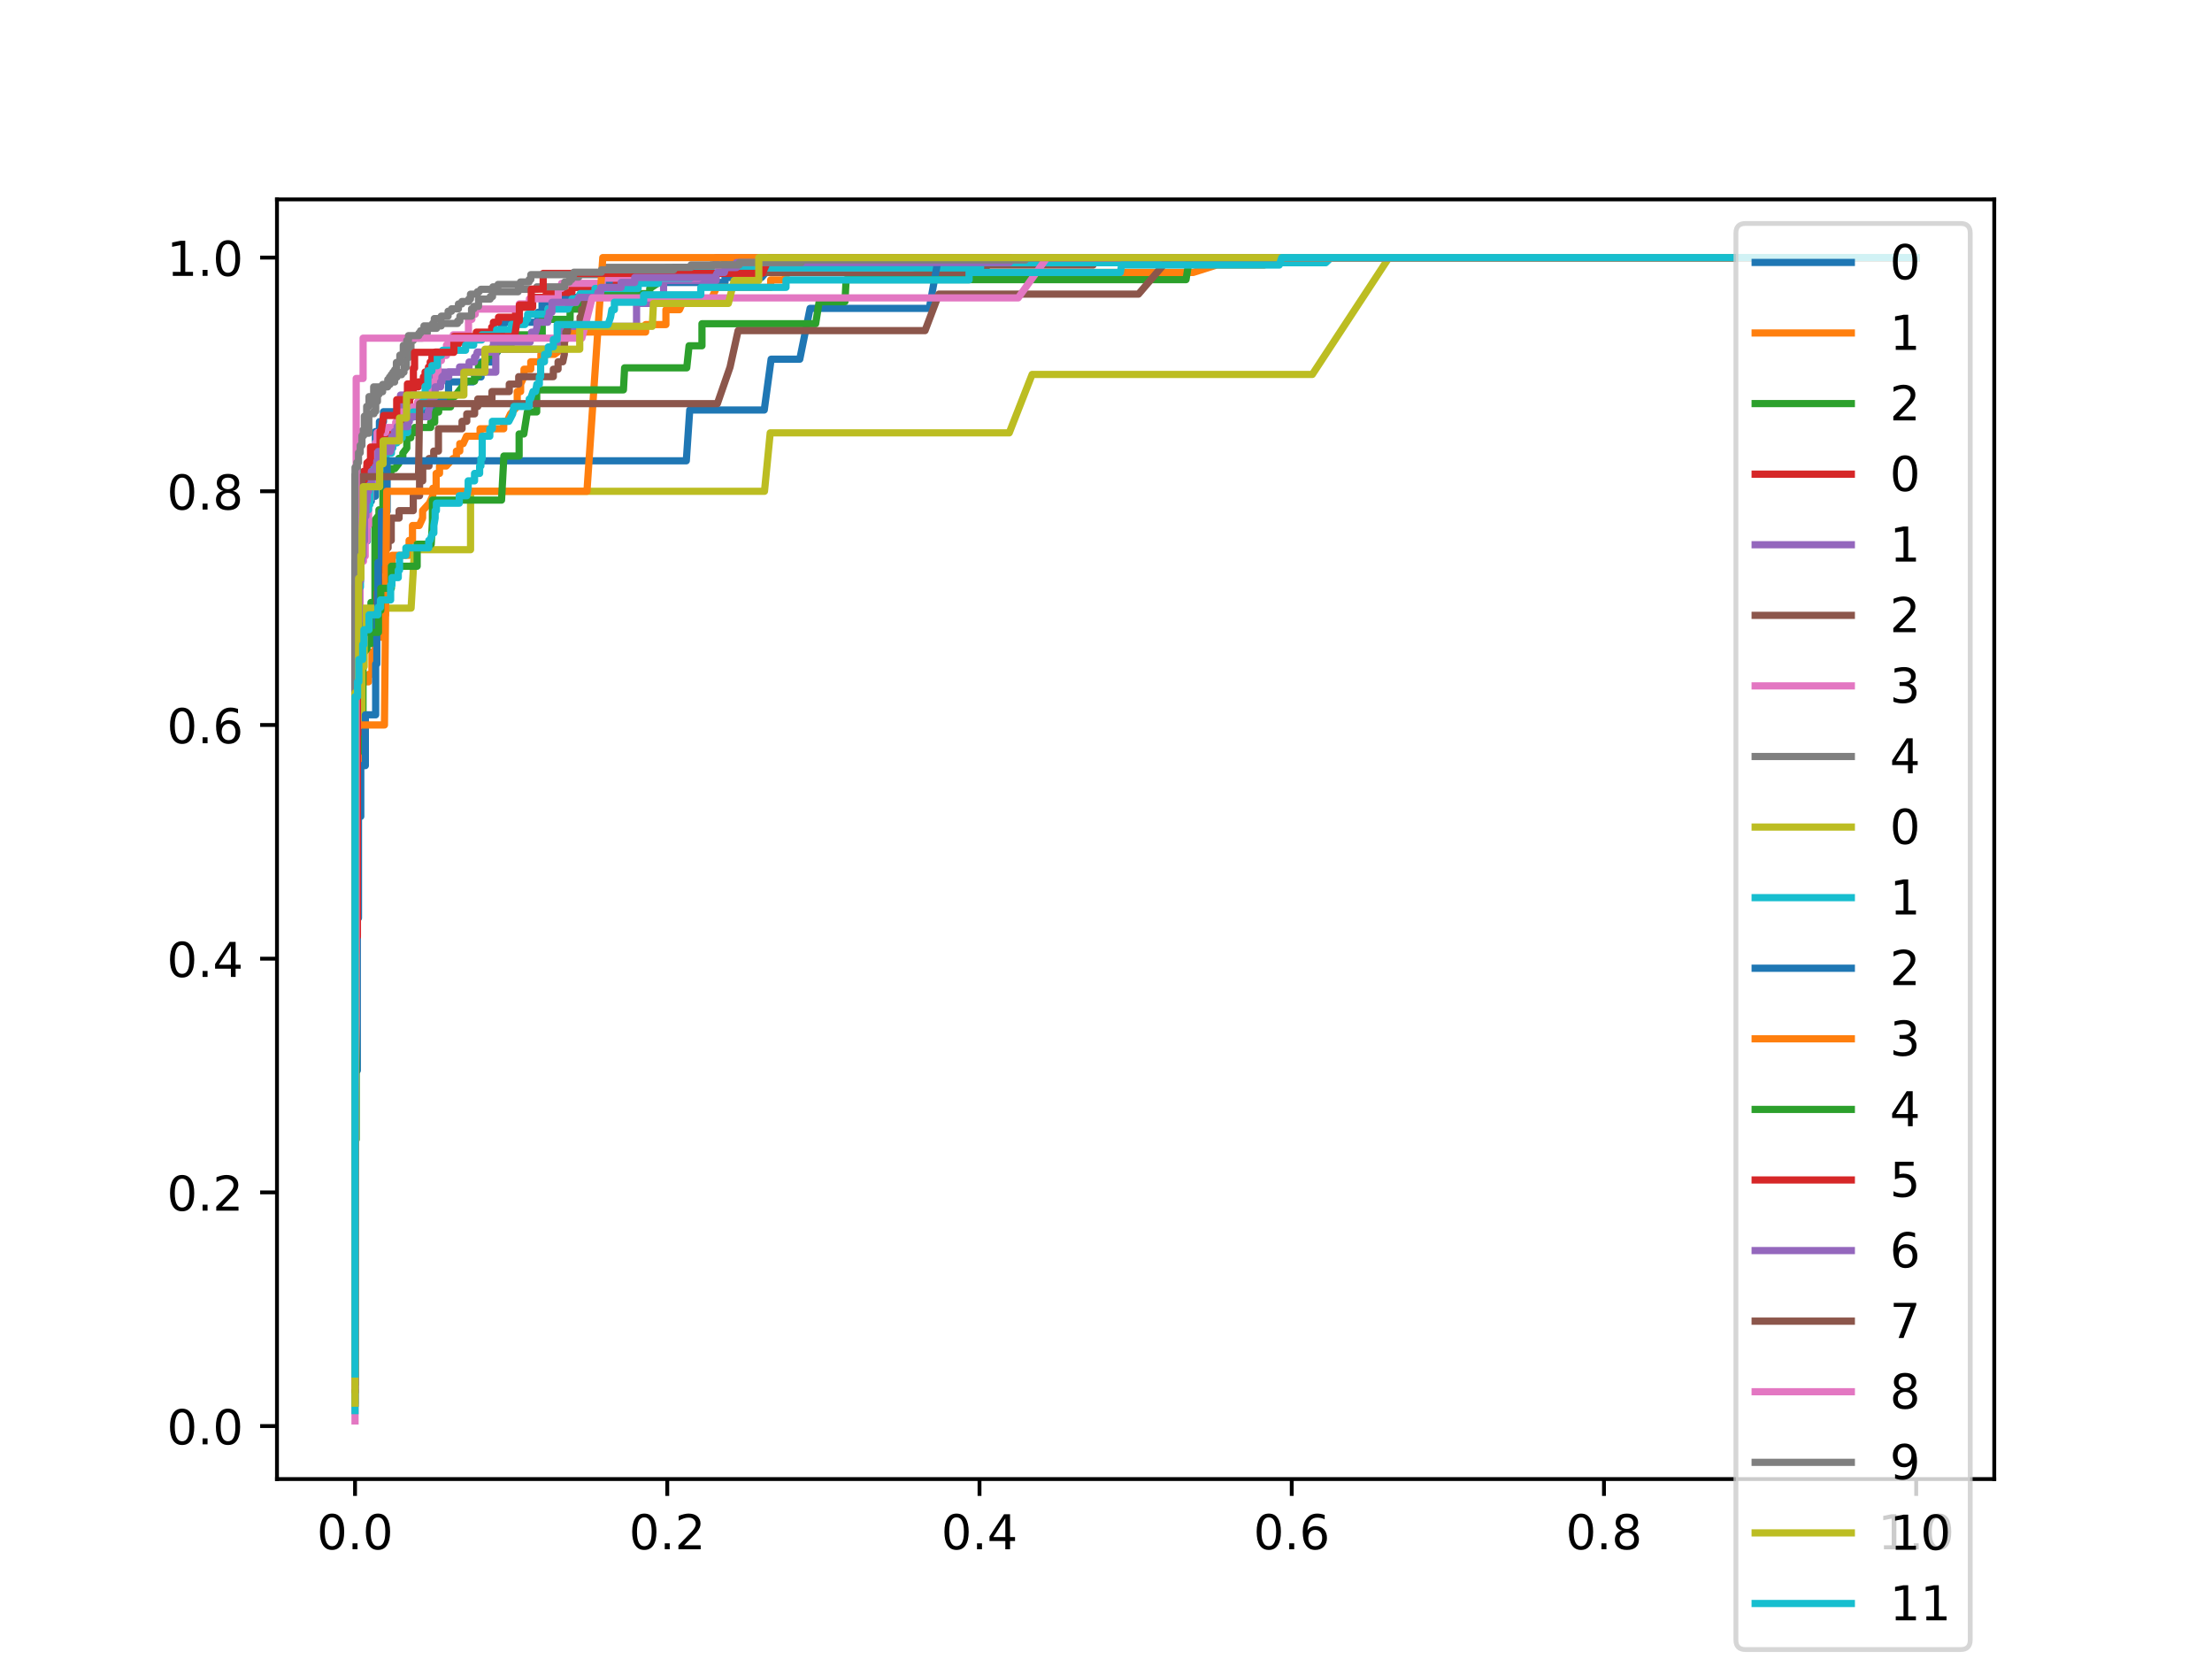 <?xml version="1.0" encoding="utf-8" standalone="no"?>
<!DOCTYPE svg PUBLIC "-//W3C//DTD SVG 1.1//EN"
  "http://www.w3.org/Graphics/SVG/1.1/DTD/svg11.dtd">
<!-- Created with matplotlib (http://matplotlib.org/) -->
<svg height="345pt" version="1.1" viewBox="0 0 460 345" width="460pt" xmlns="http://www.w3.org/2000/svg" xmlns:xlink="http://www.w3.org/1999/xlink">
 <defs>
  <style type="text/css">
*{stroke-linecap:butt;stroke-linejoin:round;}
  </style>
 </defs>
 <g id="figure_1">
  <g id="patch_1">
   <path d="M 0 345.6 
L 460.8 345.6 
L 460.8 0 
L 0 0 
z
" style="fill:#ffffff;"/>
  </g>
  <g id="axes_1">
   <g id="patch_2">
    <path d="M 57.6 307.584 
L 414.72 307.584 
L 414.72 41.472 
L 57.6 41.472 
z
" style="fill:#ffffff;"/>
   </g>
   <g id="matplotlib.axis_1">
    <g id="xtick_1">
     <g id="line2d_1">
      <defs>
       <path d="M 0 0 
L 0 3.5 
" id="mc4eebabde3" style="stroke:#000000;stroke-width:0.8;"/>
      </defs>
      <g>
       <use style="stroke:#000000;stroke-width:0.8;" x="73.833" xlink:href="#mc4eebabde3" y="307.584"/>
      </g>
     </g>
     <g id="text_1">
      <!-- 0.0 -->
      <defs>
       <path d="M 31.781 66.406 
Q 24.172 66.406 20.328 58.906 
Q 16.5 51.422 16.5 36.375 
Q 16.5 21.391 20.328 13.891 
Q 24.172 6.391 31.781 6.391 
Q 39.453 6.391 43.281 13.891 
Q 47.125 21.391 47.125 36.375 
Q 47.125 51.422 43.281 58.906 
Q 39.453 66.406 31.781 66.406 
z
M 31.781 74.219 
Q 44.047 74.219 50.516 64.516 
Q 56.984 54.828 56.984 36.375 
Q 56.984 17.969 50.516 8.266 
Q 44.047 -1.422 31.781 -1.422 
Q 19.531 -1.422 13.062 8.266 
Q 6.594 17.969 6.594 36.375 
Q 6.594 54.828 13.062 64.516 
Q 19.531 74.219 31.781 74.219 
z
" id="DejaVuSans-30"/>
       <path d="M 10.688 12.406 
L 21 12.406 
L 21 0 
L 10.688 0 
z
" id="DejaVuSans-2e"/>
      </defs>
      <g transform="translate(65.881 322.182)scale(0.1 -0.1)">
       <use xlink:href="#DejaVuSans-30"/>
       <use x="63.623" xlink:href="#DejaVuSans-2e"/>
       <use x="95.41" xlink:href="#DejaVuSans-30"/>
      </g>
     </g>
    </g>
    <g id="xtick_2">
     <g id="line2d_2">
      <g>
       <use style="stroke:#000000;stroke-width:0.8;" x="138.764" xlink:href="#mc4eebabde3" y="307.584"/>
      </g>
     </g>
     <g id="text_2">
      <!-- 0.2 -->
      <defs>
       <path d="M 19.188 8.297 
L 53.609 8.297 
L 53.609 0 
L 7.328 0 
L 7.328 8.297 
Q 12.938 14.109 22.625 23.891 
Q 32.328 33.688 34.812 36.531 
Q 39.547 41.844 41.422 45.531 
Q 43.312 49.219 43.312 52.781 
Q 43.312 58.594 39.234 62.25 
Q 35.156 65.922 28.609 65.922 
Q 23.969 65.922 18.812 64.312 
Q 13.672 62.703 7.812 59.422 
L 7.812 69.391 
Q 13.766 71.781 18.938 73 
Q 24.125 74.219 28.422 74.219 
Q 39.75 74.219 46.484 68.547 
Q 53.219 62.891 53.219 53.422 
Q 53.219 48.922 51.531 44.891 
Q 49.859 40.875 45.406 35.406 
Q 44.188 33.984 37.641 27.219 
Q 31.109 20.453 19.188 8.297 
z
" id="DejaVuSans-32"/>
      </defs>
      <g transform="translate(130.812 322.182)scale(0.1 -0.1)">
       <use xlink:href="#DejaVuSans-30"/>
       <use x="63.623" xlink:href="#DejaVuSans-2e"/>
       <use x="95.41" xlink:href="#DejaVuSans-32"/>
      </g>
     </g>
    </g>
    <g id="xtick_3">
     <g id="line2d_3">
      <g>
       <use style="stroke:#000000;stroke-width:0.8;" x="203.695" xlink:href="#mc4eebabde3" y="307.584"/>
      </g>
     </g>
     <g id="text_3">
      <!-- 0.4 -->
      <defs>
       <path d="M 37.797 64.312 
L 12.891 25.391 
L 37.797 25.391 
z
M 35.203 72.906 
L 47.609 72.906 
L 47.609 25.391 
L 58.016 25.391 
L 58.016 17.188 
L 47.609 17.188 
L 47.609 0 
L 37.797 0 
L 37.797 17.188 
L 4.891 17.188 
L 4.891 26.703 
z
" id="DejaVuSans-34"/>
      </defs>
      <g transform="translate(195.743 322.182)scale(0.1 -0.1)">
       <use xlink:href="#DejaVuSans-30"/>
       <use x="63.623" xlink:href="#DejaVuSans-2e"/>
       <use x="95.41" xlink:href="#DejaVuSans-34"/>
      </g>
     </g>
    </g>
    <g id="xtick_4">
     <g id="line2d_4">
      <g>
       <use style="stroke:#000000;stroke-width:0.8;" x="268.625" xlink:href="#mc4eebabde3" y="307.584"/>
      </g>
     </g>
     <g id="text_4">
      <!-- 0.6 -->
      <defs>
       <path d="M 33.016 40.375 
Q 26.375 40.375 22.484 35.828 
Q 18.609 31.297 18.609 23.391 
Q 18.609 15.531 22.484 10.953 
Q 26.375 6.391 33.016 6.391 
Q 39.656 6.391 43.531 10.953 
Q 47.406 15.531 47.406 23.391 
Q 47.406 31.297 43.531 35.828 
Q 39.656 40.375 33.016 40.375 
z
M 52.594 71.297 
L 52.594 62.312 
Q 48.875 64.062 45.094 64.984 
Q 41.312 65.922 37.594 65.922 
Q 27.828 65.922 22.672 59.328 
Q 17.531 52.734 16.797 39.406 
Q 19.672 43.656 24.016 45.922 
Q 28.375 48.188 33.594 48.188 
Q 44.578 48.188 50.953 41.516 
Q 57.328 34.859 57.328 23.391 
Q 57.328 12.156 50.688 5.359 
Q 44.047 -1.422 33.016 -1.422 
Q 20.359 -1.422 13.672 8.266 
Q 6.984 17.969 6.984 36.375 
Q 6.984 53.656 15.188 63.938 
Q 23.391 74.219 37.203 74.219 
Q 40.922 74.219 44.703 73.484 
Q 48.484 72.75 52.594 71.297 
z
" id="DejaVuSans-36"/>
      </defs>
      <g transform="translate(260.674 322.182)scale(0.1 -0.1)">
       <use xlink:href="#DejaVuSans-30"/>
       <use x="63.623" xlink:href="#DejaVuSans-2e"/>
       <use x="95.41" xlink:href="#DejaVuSans-36"/>
      </g>
     </g>
    </g>
    <g id="xtick_5">
     <g id="line2d_5">
      <g>
       <use style="stroke:#000000;stroke-width:0.8;" x="333.556" xlink:href="#mc4eebabde3" y="307.584"/>
      </g>
     </g>
     <g id="text_5">
      <!-- 0.8 -->
      <defs>
       <path d="M 31.781 34.625 
Q 24.75 34.625 20.719 30.859 
Q 16.703 27.094 16.703 20.516 
Q 16.703 13.922 20.719 10.156 
Q 24.75 6.391 31.781 6.391 
Q 38.812 6.391 42.859 10.172 
Q 46.922 13.969 46.922 20.516 
Q 46.922 27.094 42.891 30.859 
Q 38.875 34.625 31.781 34.625 
z
M 21.922 38.812 
Q 15.578 40.375 12.031 44.719 
Q 8.5 49.078 8.5 55.328 
Q 8.5 64.062 14.719 69.141 
Q 20.953 74.219 31.781 74.219 
Q 42.672 74.219 48.875 69.141 
Q 55.078 64.062 55.078 55.328 
Q 55.078 49.078 51.531 44.719 
Q 48 40.375 41.703 38.812 
Q 48.828 37.156 52.797 32.312 
Q 56.781 27.484 56.781 20.516 
Q 56.781 9.906 50.312 4.234 
Q 43.844 -1.422 31.781 -1.422 
Q 19.734 -1.422 13.25 4.234 
Q 6.781 9.906 6.781 20.516 
Q 6.781 27.484 10.781 32.312 
Q 14.797 37.156 21.922 38.812 
z
M 18.312 54.391 
Q 18.312 48.734 21.844 45.562 
Q 25.391 42.391 31.781 42.391 
Q 38.141 42.391 41.719 45.562 
Q 45.312 48.734 45.312 54.391 
Q 45.312 60.062 41.719 63.234 
Q 38.141 66.406 31.781 66.406 
Q 25.391 66.406 21.844 63.234 
Q 18.312 60.062 18.312 54.391 
z
" id="DejaVuSans-38"/>
      </defs>
      <g transform="translate(325.605 322.182)scale(0.1 -0.1)">
       <use xlink:href="#DejaVuSans-30"/>
       <use x="63.623" xlink:href="#DejaVuSans-2e"/>
       <use x="95.41" xlink:href="#DejaVuSans-38"/>
      </g>
     </g>
    </g>
    <g id="xtick_6">
     <g id="line2d_6">
      <g>
       <use style="stroke:#000000;stroke-width:0.8;" x="398.487" xlink:href="#mc4eebabde3" y="307.584"/>
      </g>
     </g>
     <g id="text_6">
      <!-- 1.0 -->
      <defs>
       <path d="M 12.406 8.297 
L 28.516 8.297 
L 28.516 63.922 
L 10.984 60.406 
L 10.984 69.391 
L 28.422 72.906 
L 38.281 72.906 
L 38.281 8.297 
L 54.391 8.297 
L 54.391 0 
L 12.406 0 
z
" id="DejaVuSans-31"/>
      </defs>
      <g transform="translate(390.536 322.182)scale(0.1 -0.1)">
       <use xlink:href="#DejaVuSans-31"/>
       <use x="63.623" xlink:href="#DejaVuSans-2e"/>
       <use x="95.41" xlink:href="#DejaVuSans-30"/>
      </g>
     </g>
    </g>
   </g>
   <g id="matplotlib.axis_2">
    <g id="ytick_1">
     <g id="line2d_7">
      <defs>
       <path d="M 0 0 
L -3.5 0 
" id="m4649008ac6" style="stroke:#000000;stroke-width:0.8;"/>
      </defs>
      <g>
       <use style="stroke:#000000;stroke-width:0.8;" x="57.6" xlink:href="#m4649008ac6" y="296.558"/>
      </g>
     </g>
     <g id="text_7">
      <!-- 0.0 -->
      <g transform="translate(34.697 300.358)scale(0.1 -0.1)">
       <use xlink:href="#DejaVuSans-30"/>
       <use x="63.623" xlink:href="#DejaVuSans-2e"/>
       <use x="95.41" xlink:href="#DejaVuSans-30"/>
      </g>
     </g>
    </g>
    <g id="ytick_2">
     <g id="line2d_8">
      <g>
       <use style="stroke:#000000;stroke-width:0.8;" x="57.6" xlink:href="#m4649008ac6" y="247.96"/>
      </g>
     </g>
     <g id="text_8">
      <!-- 0.2 -->
      <g transform="translate(34.697 251.76)scale(0.1 -0.1)">
       <use xlink:href="#DejaVuSans-30"/>
       <use x="63.623" xlink:href="#DejaVuSans-2e"/>
       <use x="95.41" xlink:href="#DejaVuSans-32"/>
      </g>
     </g>
    </g>
    <g id="ytick_3">
     <g id="line2d_9">
      <g>
       <use style="stroke:#000000;stroke-width:0.8;" x="57.6" xlink:href="#m4649008ac6" y="199.362"/>
      </g>
     </g>
     <g id="text_9">
      <!-- 0.4 -->
      <g transform="translate(34.697 203.161)scale(0.1 -0.1)">
       <use xlink:href="#DejaVuSans-30"/>
       <use x="63.623" xlink:href="#DejaVuSans-2e"/>
       <use x="95.41" xlink:href="#DejaVuSans-34"/>
      </g>
     </g>
    </g>
    <g id="ytick_4">
     <g id="line2d_10">
      <g>
       <use style="stroke:#000000;stroke-width:0.8;" x="57.6" xlink:href="#m4649008ac6" y="150.764"/>
      </g>
     </g>
     <g id="text_10">
      <!-- 0.6 -->
      <g transform="translate(34.697 154.563)scale(0.1 -0.1)">
       <use xlink:href="#DejaVuSans-30"/>
       <use x="63.623" xlink:href="#DejaVuSans-2e"/>
       <use x="95.41" xlink:href="#DejaVuSans-36"/>
      </g>
     </g>
    </g>
    <g id="ytick_5">
     <g id="line2d_11">
      <g>
       <use style="stroke:#000000;stroke-width:0.8;" x="57.6" xlink:href="#m4649008ac6" y="102.166"/>
      </g>
     </g>
     <g id="text_11">
      <!-- 0.8 -->
      <g transform="translate(34.697 105.965)scale(0.1 -0.1)">
       <use xlink:href="#DejaVuSans-30"/>
       <use x="63.623" xlink:href="#DejaVuSans-2e"/>
       <use x="95.41" xlink:href="#DejaVuSans-38"/>
      </g>
     </g>
    </g>
    <g id="ytick_6">
     <g id="line2d_12">
      <g>
       <use style="stroke:#000000;stroke-width:0.8;" x="57.6" xlink:href="#m4649008ac6" y="53.568"/>
      </g>
     </g>
     <g id="text_12">
      <!-- 1.0 -->
      <g transform="translate(34.697 57.367)scale(0.1 -0.1)">
       <use xlink:href="#DejaVuSans-31"/>
       <use x="63.623" xlink:href="#DejaVuSans-2e"/>
       <use x="95.41" xlink:href="#DejaVuSans-30"/>
      </g>
     </g>
    </g>
   </g>
   <g id="line2d_13">
    <path clip-path="url(#p621da8e48c)" d="M 73.833 267.606 
L 73.833 116.642 
L 74.678 115.608 
L 75.524 115.608 
L 75.524 112.506 
L 76.369 112.506 
L 76.369 104.234 
L 77.215 104.234 
L 77.215 103.2 
L 78.06 103.2 
L 78.06 89.758 
L 78.905 89.758 
L 78.905 87.69 
L 79.751 87.69 
L 79.751 85.622 
L 89.896 85.622 
L 89.896 83.554 
L 92.433 83.554 
L 92.433 82.52 
L 93.278 82.52 
L 93.278 79.418 
L 98.351 79.418 
L 99.196 78.384 
L 100.042 78.384 
L 100.042 75.282 
L 102.578 75.282 
L 102.578 73.214 
L 103.424 73.214 
L 103.424 71.146 
L 104.269 70.112 
L 104.269 68.044 
L 105.115 67.01 
L 111.878 67.01 
L 111.878 64.942 
L 112.724 64.942 
L 112.724 62.874 
L 115.26 62.874 
L 115.26 61.84 
L 122.024 61.84 
L 123.715 60.806 
L 123.715 59.772 
L 124.56 59.772 
L 125.405 58.738 
L 150.769 58.738 
L 150.769 57.704 
L 158.378 57.704 
L 159.224 56.67 
L 160.915 56.67 
L 161.76 55.636 
L 162.605 55.636 
L 162.605 54.602 
L 173.596 54.602 
L 174.442 53.568 
L 398.487 53.568 
L 398.487 53.568 
" style="fill:none;stroke:#1f77b4;stroke-linecap:square;stroke-width:1.5;"/>
   </g>
   <g id="line2d_14">
    <path clip-path="url(#p621da8e48c)" d="M 73.833 276.438 
L 73.833 158.812 
L 74.535 158.812 
L 74.535 143.335 
L 75.238 143.335 
L 75.238 141.787 
L 76.644 141.787 
L 76.644 140.24 
L 77.346 140.24 
L 77.346 135.597 
L 78.049 135.597 
L 78.049 132.501 
L 79.454 132.501 
L 79.454 127.858 
L 80.157 127.858 
L 80.157 121.667 
L 80.86 121.667 
L 80.86 118.572 
L 81.563 118.572 
L 81.563 115.476 
L 85.076 115.476 
L 85.076 112.381 
L 85.779 112.381 
L 85.779 109.286 
L 87.184 109.286 
L 87.887 107.738 
L 87.887 106.19 
L 89.292 104.642 
L 89.995 103.095 
L 89.995 101.547 
L 90.698 101.547 
L 90.698 98.452 
L 91.401 98.452 
L 91.401 96.904 
L 92.806 96.904 
L 94.211 95.356 
L 94.914 95.356 
L 94.914 93.808 
L 95.617 93.808 
L 95.617 92.261 
L 96.32 92.261 
L 97.022 90.713 
L 99.833 90.713 
L 99.833 89.165 
L 104.752 89.165 
L 104.752 87.618 
L 105.455 87.618 
L 106.158 86.07 
L 107.563 84.522 
L 107.563 81.427 
L 108.266 81.427 
L 108.266 79.879 
L 108.969 78.331 
L 108.969 76.784 
L 110.374 76.784 
L 110.374 75.236 
L 112.482 75.236 
L 112.482 73.688 
L 115.293 73.688 
L 117.401 72.141 
L 117.401 70.593 
L 118.104 69.045 
L 134.266 69.045 
L 134.266 67.497 
L 138.483 67.497 
L 138.483 64.402 
L 141.293 64.402 
L 141.996 62.854 
L 147.618 62.854 
L 149.023 59.759 
L 160.267 59.759 
L 160.267 58.211 
L 163.078 58.211 
L 163.78 56.663 
L 248.106 56.663 
L 253.025 55.116 
L 262.863 55.116 
L 263.566 53.568 
L 398.487 53.568 
L 398.487 53.568 
" style="fill:none;stroke:#ff7f0e;stroke-linecap:square;stroke-width:1.5;"/>
   </g>
   <g id="line2d_15">
    <path clip-path="url(#p621da8e48c)" d="M 73.833 291.206 
L 73.833 157.401 
L 74.661 156.33 
L 74.661 148.837 
L 75.489 148.837 
L 75.489 135.992 
L 76.317 134.922 
L 76.317 133.851 
L 77.146 133.851 
L 77.146 125.288 
L 77.974 125.288 
L 77.974 108.161 
L 78.802 107.09 
L 78.802 106.02 
L 79.63 106.02 
L 79.63 98.527 
L 81.287 98.527 
L 81.287 97.456 
L 82.115 97.456 
L 82.943 96.386 
L 82.943 95.315 
L 83.771 95.315 
L 83.771 94.245 
L 84.599 93.174 
L 84.599 91.033 
L 85.428 91.033 
L 85.428 89.963 
L 86.256 89.963 
L 86.256 88.893 
L 89.569 88.893 
L 89.569 87.822 
L 90.397 87.822 
L 90.397 85.681 
L 91.225 85.681 
L 91.225 84.611 
L 93.71 84.611 
L 93.71 82.47 
L 94.538 82.47 
L 97.022 79.259 
L 98.679 79.259 
L 98.679 78.188 
L 99.507 78.188 
L 99.507 76.047 
L 101.163 74.977 
L 101.163 73.906 
L 102.82 73.906 
L 103.648 72.836 
L 103.648 71.766 
L 106.133 71.766 
L 106.961 70.695 
L 106.961 69.625 
L 112.758 69.625 
L 112.758 66.413 
L 118.556 66.413 
L 118.556 64.272 
L 121.04 64.272 
L 121.04 62.132 
L 121.868 61.061 
L 135.12 61.061 
L 135.12 59.991 
L 136.776 58.92 
L 136.776 57.85 
L 137.604 57.85 
L 138.432 56.779 
L 138.432 55.709 
L 149.199 55.709 
L 150.855 54.638 
L 229.534 54.638 
L 229.534 53.568 
L 398.487 53.568 
L 398.487 53.568 
" style="fill:none;stroke:#2ca02c;stroke-linecap:square;stroke-width:1.5;"/>
   </g>
   <g id="line2d_16">
    <path clip-path="url(#p621da8e48c)" d="M 73.833 285.184 
L 73.833 125.948 
L 74.188 125.948 
L 74.188 120.778 
L 74.543 120.778 
L 74.543 106.302 
L 74.898 106.302 
L 74.898 99.064 
L 75.609 99.064 
L 75.609 98.03 
L 76.319 98.03 
L 76.319 96.996 
L 76.674 96.996 
L 76.674 95.962 
L 77.74 95.962 
L 77.74 94.928 
L 78.806 94.928 
L 78.806 92.86 
L 79.161 92.86 
L 79.161 91.826 
L 80.226 91.826 
L 80.226 90.792 
L 81.647 90.792 
L 81.647 89.758 
L 83.778 89.758 
L 83.778 88.724 
L 84.134 88.724 
L 84.134 87.69 
L 84.489 87.69 
L 84.489 86.656 
L 84.844 86.656 
L 84.844 85.622 
L 85.199 85.622 
L 85.199 82.52 
L 85.554 82.52 
L 85.554 81.486 
L 85.91 81.486 
L 85.91 80.452 
L 86.975 80.452 
L 86.975 79.418 
L 88.041 79.418 
L 88.041 78.384 
L 88.396 78.384 
L 88.396 77.35 
L 89.106 77.35 
L 89.106 76.316 
L 89.462 76.316 
L 89.462 75.282 
L 89.817 75.282 
L 89.817 74.248 
L 90.527 74.248 
L 90.527 73.214 
L 93.369 73.214 
L 93.369 72.18 
L 95.145 72.18 
L 95.145 71.146 
L 97.986 71.146 
L 97.986 70.112 
L 99.052 70.112 
L 99.052 69.078 
L 102.249 69.078 
L 102.249 68.044 
L 102.604 68.044 
L 102.604 67.01 
L 103.67 67.01 
L 103.67 65.976 
L 107.222 65.976 
L 107.222 64.942 
L 107.932 64.942 
L 107.932 63.908 
L 110.774 63.908 
L 110.774 61.84 
L 113.615 61.84 
L 113.615 60.806 
L 118.943 60.806 
L 118.943 59.772 
L 128.179 59.772 
L 128.179 58.738 
L 131.375 58.738 
L 131.375 57.704 
L 135.283 57.704 
L 135.283 56.67 
L 145.584 56.67 
L 145.584 55.636 
L 164.409 55.636 
L 164.409 53.568 
L 398.487 53.568 
L 398.487 53.568 
" style="fill:none;stroke:#d62728;stroke-linecap:square;stroke-width:1.5;"/>
   </g>
   <g id="line2d_17">
    <path clip-path="url(#p621da8e48c)" d="M 73.833 291.794 
L 73.833 144.094 
L 74.72 144.094 
L 74.72 105.978 
L 76.494 105.978 
L 76.494 101.213 
L 78.564 101.213 
L 78.564 96.449 
L 80.042 96.449 
L 80.042 91.684 
L 82.703 91.684 
L 82.703 86.92 
L 83.294 86.92 
L 83.294 82.155 
L 90.391 82.155 
L 90.391 77.391 
L 103.105 77.391 
L 103.105 72.626 
L 116.41 72.626 
L 116.41 67.862 
L 132.377 67.862 
L 132.377 63.097 
L 137.995 63.097 
L 137.995 58.333 
L 148.935 58.333 
L 148.935 53.568 
L 398.487 53.568 
L 398.487 53.568 
" style="fill:none;stroke:#9467bd;stroke-linecap:square;stroke-width:1.5;"/>
   </g>
   <g id="line2d_18">
    <path clip-path="url(#p621da8e48c)" d="M 73.833 287.272 
L 73.833 155.717 
L 74.16 155.717 
L 74.16 152.621 
L 74.487 152.621 
L 74.487 144.883 
L 74.815 144.883 
L 74.815 137.144 
L 75.142 137.144 
L 75.142 135.597 
L 75.469 135.597 
L 75.469 134.049 
L 75.796 132.501 
L 75.796 127.858 
L 78.087 127.858 
L 78.087 126.31 
L 78.415 126.31 
L 78.415 123.215 
L 78.742 123.215 
L 78.742 118.572 
L 79.396 118.572 
L 79.396 115.476 
L 80.051 115.476 
L 80.051 113.929 
L 80.705 113.929 
L 80.705 112.381 
L 81.36 112.381 
L 81.36 107.738 
L 82.996 107.738 
L 82.996 106.19 
L 85.942 106.19 
L 85.942 103.095 
L 87.251 103.095 
L 87.251 99.999 
L 87.905 99.999 
L 87.905 96.904 
L 89.215 96.904 
L 89.215 95.356 
L 90.196 95.356 
L 90.196 93.808 
L 91.178 93.808 
L 91.178 89.165 
L 96.087 89.165 
L 96.087 87.618 
L 97.069 87.618 
L 97.069 86.07 
L 98.705 86.07 
L 98.705 84.522 
L 99.36 84.522 
L 99.36 82.974 
L 102.305 82.974 
L 102.305 81.427 
L 105.905 81.427 
L 105.905 79.879 
L 107.869 79.879 
L 107.869 78.331 
L 115.069 78.331 
L 115.069 76.784 
L 116.051 76.784 
L 116.051 75.236 
L 117.033 75.236 
L 117.36 73.688 
L 117.36 70.593 
L 117.687 70.593 
L 117.687 69.045 
L 118.015 69.045 
L 118.015 67.497 
L 120.633 67.497 
L 120.633 65.95 
L 120.96 65.95 
L 120.96 64.402 
L 121.615 64.402 
L 121.615 62.854 
L 122.269 62.854 
L 122.269 61.307 
L 124.887 61.307 
L 124.887 59.759 
L 131.105 59.759 
L 131.105 58.211 
L 131.433 58.211 
L 131.433 56.663 
L 205.069 56.663 
L 205.069 55.116 
L 227.324 55.116 
L 227.324 53.568 
L 398.487 53.568 
L 398.487 53.568 
" style="fill:none;stroke:#8c564b;stroke-linecap:square;stroke-width:1.5;"/>
   </g>
   <g id="line2d_19">
    <path clip-path="url(#p621da8e48c)" d="M 73.833 295.488 
L 73.833 148.837 
L 74.185 148.837 
L 74.185 145.626 
L 74.537 145.626 
L 74.537 140.274 
L 74.889 140.274 
L 74.889 116.724 
L 75.593 116.724 
L 75.593 115.654 
L 75.945 115.654 
L 75.945 112.442 
L 76.298 112.442 
L 76.298 109.231 
L 76.65 109.231 
L 76.65 103.879 
L 77.002 103.879 
L 77.002 100.667 
L 77.354 100.667 
L 77.354 94.245 
L 78.058 94.245 
L 78.058 92.104 
L 78.41 92.104 
L 78.41 89.963 
L 80.171 89.963 
L 80.171 88.893 
L 82.284 88.893 
L 82.284 87.822 
L 82.988 87.822 
L 82.988 86.752 
L 83.34 86.752 
L 83.34 85.681 
L 85.805 85.681 
L 85.805 84.611 
L 86.861 84.611 
L 86.861 83.54 
L 87.213 83.54 
L 87.213 82.47 
L 88.622 82.47 
L 88.622 81.4 
L 90.382 81.4 
L 90.382 79.259 
L 90.734 79.259 
L 90.734 77.118 
L 91.087 77.118 
L 91.087 74.977 
L 91.791 74.977 
L 91.791 73.906 
L 92.847 73.906 
L 92.847 71.766 
L 93.199 71.766 
L 93.199 70.695 
L 94.256 70.695 
L 94.256 69.625 
L 97.425 69.625 
L 97.425 66.413 
L 98.129 66.413 
L 98.129 65.343 
L 98.833 65.343 
L 98.833 64.272 
L 107.988 64.272 
L 107.988 63.202 
L 110.101 63.202 
L 110.101 62.132 
L 116.087 62.132 
L 116.087 59.991 
L 116.791 59.991 
L 116.791 58.92 
L 125.242 58.92 
L 125.242 57.85 
L 145.313 57.85 
L 145.313 56.779 
L 146.369 56.779 
L 146.369 55.709 
L 189.68 55.709 
L 189.68 54.638 
L 261.513 54.638 
L 261.865 53.568 
L 398.487 53.568 
L 398.487 53.568 
" style="fill:none;stroke:#e377c2;stroke-linecap:square;stroke-width:1.5;"/>
   </g>
   <g id="line2d_20">
    <path clip-path="url(#p621da8e48c)" d="M 73.833 254.961 
L 73.833 98.717 
L 74.317 98.717 
L 74.317 93.136 
L 74.802 93.136 
L 74.802 90.093 
L 75.286 90.093 
L 75.286 89.585 
L 75.771 89.585 
L 75.771 86.542 
L 76.256 86.542 
L 76.256 84.513 
L 76.74 84.513 
L 76.74 82.483 
L 77.709 82.483 
L 77.709 80.454 
L 80.617 80.454 
L 80.617 79.947 
L 81.101 79.947 
L 81.101 79.44 
L 82.07 79.44 
L 82.07 78.425 
L 82.555 78.425 
L 82.555 77.918 
L 83.524 77.918 
L 83.524 77.41 
L 84.008 77.41 
L 84.008 76.396 
L 84.493 76.396 
L 84.493 74.367 
L 84.978 74.367 
L 84.978 72.845 
L 85.462 72.845 
L 85.462 70.816 
L 85.947 70.816 
L 85.947 70.308 
L 87.885 70.308 
L 87.885 69.294 
L 88.854 69.294 
L 88.854 68.279 
L 90.792 68.279 
L 90.792 67.772 
L 91.761 67.772 
L 91.761 67.265 
L 95.153 67.265 
L 95.153 66.757 
L 95.638 66.757 
L 95.638 65.743 
L 98.061 65.743 
L 98.061 64.221 
L 98.545 64.221 
L 98.545 63.714 
L 99.514 63.714 
L 99.514 62.192 
L 101.937 62.192 
L 101.937 61.685 
L 102.422 61.685 
L 102.422 60.67 
L 107.752 60.67 
L 107.752 60.163 
L 111.628 60.163 
L 111.628 59.655 
L 117.443 59.655 
L 117.443 58.641 
L 118.412 58.641 
L 118.412 58.134 
L 118.897 58.134 
L 118.897 57.626 
L 120.35 57.626 
L 120.35 57.119 
L 125.196 57.119 
L 125.196 56.104 
L 125.681 56.104 
L 125.681 55.597 
L 147.97 55.597 
L 147.97 55.09 
L 151.847 55.09 
L 151.847 54.583 
L 175.106 54.583 
L 175.106 54.075 
L 189.642 54.075 
L 189.642 53.568 
L 398.487 53.568 
L 398.487 53.568 
" style="fill:none;stroke:#7f7f7f;stroke-linecap:square;stroke-width:1.5;"/>
   </g>
   <g id="line2d_21">
    <path clip-path="url(#p621da8e48c)" d="M 73.833 284.409 
L 73.833 199.362 
L 74.071 199.362 
L 74.071 150.764 
L 75.26 150.764 
L 75.26 138.615 
L 75.735 138.615 
L 75.735 126.465 
L 85.487 126.465 
L 86.201 114.316 
L 97.855 114.316 
L 97.855 102.166 
L 158.98 102.166 
L 160.169 90.017 
L 209.878 90.017 
L 214.635 77.867 
L 272.907 77.867 
L 288.842 53.568 
L 398.487 53.568 
L 398.487 53.568 
" style="fill:none;stroke:#bcbd22;stroke-linecap:square;stroke-width:1.5;"/>
   </g>
   <g id="line2d_22">
    <path clip-path="url(#p621da8e48c)" d="M 73.833 293.347 
L 73.833 144.556 
L 74.113 144.556 
L 74.113 137.063 
L 74.393 137.063 
L 74.393 135.992 
L 74.674 135.992 
L 74.674 122.076 
L 74.954 122.076 
L 74.954 114.583 
L 75.235 114.583 
L 75.235 111.372 
L 75.795 111.372 
L 75.795 106.02 
L 76.636 106.02 
L 76.636 104.949 
L 76.917 104.949 
L 76.917 100.667 
L 77.197 100.667 
L 77.197 98.527 
L 77.477 98.527 
L 77.477 97.456 
L 79.44 97.456 
L 79.44 96.386 
L 80.001 96.386 
L 80.001 95.315 
L 80.281 95.315 
L 80.281 94.245 
L 81.402 94.245 
L 81.402 93.174 
L 81.683 93.174 
L 81.683 92.104 
L 82.524 92.104 
L 82.524 91.033 
L 83.645 91.033 
L 83.645 89.963 
L 84.767 89.963 
L 84.767 86.752 
L 85.888 86.752 
L 85.888 85.681 
L 87.29 85.681 
L 87.29 84.611 
L 87.851 84.611 
L 87.851 83.54 
L 88.411 83.54 
L 88.411 80.329 
L 88.972 80.329 
L 88.972 77.118 
L 89.813 77.118 
L 89.813 76.047 
L 90.935 76.047 
L 90.935 73.906 
L 91.776 73.906 
L 92.056 72.836 
L 96.822 72.836 
L 96.822 71.766 
L 98.504 71.766 
L 98.504 70.695 
L 100.186 70.695 
L 100.186 69.625 
L 103.27 69.625 
L 103.27 68.554 
L 106.354 68.554 
L 106.354 67.484 
L 109.158 67.484 
L 109.438 66.413 
L 109.719 66.413 
L 109.719 65.343 
L 113.924 65.343 
L 113.924 64.272 
L 118.129 64.272 
L 118.41 63.202 
L 118.69 63.202 
L 118.97 62.132 
L 120.092 62.132 
L 120.653 61.061 
L 123.736 61.061 
L 123.736 59.991 
L 132.708 59.991 
L 132.708 58.92 
L 136.913 58.92 
L 136.913 57.85 
L 143.642 57.85 
L 143.642 56.779 
L 154.576 56.779 
L 154.576 55.709 
L 203.919 55.709 
L 203.919 54.638 
L 275.69 54.638 
L 276.812 53.568 
L 398.487 53.568 
L 398.487 53.568 
" style="fill:none;stroke:#17becf;stroke-linecap:square;stroke-width:1.5;"/>
   </g>
   <g id="line2d_23">
    <path clip-path="url(#p621da8e48c)" d="M 73.833 254.299 
L 73.833 233.17 
L 73.833 222.605 
L 74.309 222.605 
L 74.309 190.91 
L 74.548 190.91 
L 74.548 169.781 
L 75.025 169.781 
L 75.025 159.216 
L 75.978 159.216 
L 75.978 148.651 
L 78.123 148.651 
L 78.123 138.086 
L 78.362 138.086 
L 78.362 127.522 
L 78.6 127.522 
L 78.6 116.957 
L 79.315 116.957 
L 79.315 106.392 
L 80.507 106.392 
L 80.507 95.827 
L 142.721 95.827 
L 143.436 85.262 
L 158.929 85.262 
L 160.36 74.698 
L 166.319 74.698 
L 168.464 64.133 
L 193.254 64.133 
L 195.161 53.568 
L 398.487 53.568 
L 398.487 53.568 
" style="fill:none;stroke:#1f77b4;stroke-linecap:square;stroke-width:1.5;"/>
   </g>
   <g id="line2d_24">
    <path clip-path="url(#p621da8e48c)" d="M 73.833 247.96 
L 73.833 150.764 
L 76.421 150.764 
L 76.891 150.764 
L 77.362 150.764 
L 77.832 150.764 
L 79.008 150.764 
L 79.479 150.764 
L 79.949 150.764 
L 80.42 102.166 
L 80.89 102.166 
L 81.126 102.166 
L 81.831 102.166 
L 82.302 102.166 
L 82.772 102.166 
L 83.714 102.166 
L 84.184 102.166 
L 84.655 102.166 
L 85.596 102.166 
L 86.301 102.166 
L 86.772 102.166 
L 88.183 102.166 
L 88.654 102.166 
L 89.36 102.166 
L 89.83 102.166 
L 90.536 102.166 
L 91.948 102.166 
L 92.418 102.166 
L 92.653 102.166 
L 94.535 102.166 
L 95.712 102.166 
L 96.417 102.166 
L 98.299 102.166 
L 98.77 102.166 
L 100.887 102.166 
L 101.828 102.166 
L 103.946 102.166 
L 105.828 102.166 
L 107.945 102.166 
L 108.651 102.166 
L 111.944 102.166 
L 113.826 102.166 
L 116.414 102.166 
L 118.767 102.166 
L 122.06 102.166 
L 125.354 53.568 
L 128.177 53.568 
L 134.764 53.568 
L 141.116 53.568 
L 154.291 53.568 
L 164.407 53.568 
L 175.464 53.568 
L 185.58 53.568 
L 198.048 53.568 
L 218.045 53.568 
L 253.098 53.568 
L 398.487 53.568 
" style="fill:none;stroke:#ff7f0e;stroke-linecap:square;stroke-width:1.5;"/>
   </g>
   <g id="line2d_25">
    <path clip-path="url(#p621da8e48c)" d="M 73.833 287.389 
L 73.833 236.957 
L 74.076 236.957 
L 74.076 172.771 
L 74.32 172.771 
L 74.32 136.093 
L 75.051 136.093 
L 75.051 131.508 
L 78.707 131.508 
L 78.707 126.924 
L 79.195 126.924 
L 79.195 122.339 
L 81.389 122.339 
L 81.389 117.754 
L 86.751 117.754 
L 86.751 113.169 
L 89.675 113.169 
L 89.919 108.585 
L 89.919 104 
L 104.3 104 
L 104.787 94.831 
L 107.956 94.831 
L 107.956 90.246 
L 108.931 90.246 
L 109.662 85.661 
L 111.612 85.661 
L 111.612 81.076 
L 129.648 81.076 
L 129.892 76.492 
L 142.81 76.492 
L 143.297 71.907 
L 145.978 71.907 
L 145.978 67.322 
L 169.62 67.322 
L 170.352 62.737 
L 175.714 62.737 
L 175.958 58.153 
L 246.641 58.153 
L 247.372 53.568 
L 398.487 53.568 
L 398.487 53.568 
" style="fill:none;stroke:#2ca02c;stroke-linecap:square;stroke-width:1.5;"/>
   </g>
   <g id="line2d_26">
    <path clip-path="url(#p621da8e48c)" d="M 73.833 280.14 
L 73.833 198.049 
L 74.08 198.049 
L 74.08 194.765 
L 74.328 194.765 
L 74.328 135.659 
L 74.576 135.659 
L 74.576 115.957 
L 74.823 115.957 
L 74.823 109.39 
L 75.071 109.39 
L 75.071 102.823 
L 75.566 102.823 
L 75.566 99.539 
L 76.309 99.539 
L 76.309 96.256 
L 77.052 96.256 
L 77.052 92.972 
L 79.033 92.972 
L 79.033 89.688 
L 79.281 89.688 
L 79.776 86.405 
L 82.5 86.405 
L 82.5 83.121 
L 84.729 83.121 
L 84.729 79.837 
L 85.967 79.837 
L 85.967 76.554 
L 86.215 76.554 
L 86.215 73.27 
L 94.387 73.27 
L 94.387 69.986 
L 107.016 69.986 
L 107.512 66.703 
L 108.007 66.703 
L 108.007 63.419 
L 110.483 63.419 
L 110.483 60.135 
L 112.96 60.135 
L 112.96 56.852 
L 158.525 56.852 
L 160.011 53.568 
L 398.487 53.568 
L 398.487 53.568 
" style="fill:none;stroke:#d62728;stroke-linecap:square;stroke-width:1.5;"/>
   </g>
   <g id="line2d_27">
    <path clip-path="url(#p621da8e48c)" d="M 73.833 282.082 
L 73.833 142.492 
L 74.115 142.492 
L 74.115 139.39 
L 74.397 139.39 
L 74.397 129.05 
L 74.68 129.05 
L 74.68 120.778 
L 74.962 120.778 
L 74.962 116.642 
L 75.244 116.642 
L 75.244 115.608 
L 75.527 115.608 
L 75.527 112.506 
L 75.809 112.506 
L 75.809 107.336 
L 76.091 107.336 
L 76.091 104.234 
L 76.374 104.234 
L 76.374 102.166 
L 76.656 102.166 
L 76.656 101.132 
L 77.22 101.132 
L 77.22 98.03 
L 78.067 98.03 
L 78.067 96.996 
L 78.35 96.996 
L 78.35 95.962 
L 78.632 95.962 
L 78.632 93.894 
L 81.173 93.894 
L 81.455 92.86 
L 81.455 90.792 
L 82.02 90.792 
L 82.02 89.758 
L 82.584 89.758 
L 82.584 88.724 
L 84.843 88.724 
L 84.843 87.69 
L 85.125 87.69 
L 85.125 86.656 
L 89.077 86.656 
L 89.077 85.622 
L 89.36 84.588 
L 89.36 83.554 
L 89.642 83.554 
L 89.642 82.52 
L 90.489 82.52 
L 90.489 80.452 
L 91.618 80.452 
L 91.618 79.418 
L 91.9 79.418 
L 91.9 78.384 
L 93.312 78.384 
L 93.312 77.35 
L 95.57 77.35 
L 95.57 76.316 
L 97.547 76.316 
L 97.547 75.282 
L 98.676 75.282 
L 98.676 74.248 
L 98.958 74.248 
L 99.24 73.214 
L 102.346 73.214 
L 102.346 72.18 
L 102.628 72.18 
L 102.628 71.146 
L 110.25 71.146 
L 110.25 70.112 
L 110.533 70.112 
L 110.533 69.078 
L 111.38 69.078 
L 111.662 68.044 
L 111.662 67.01 
L 113.921 67.01 
L 113.921 65.976 
L 114.203 65.976 
L 114.203 64.942 
L 114.767 64.942 
L 114.767 62.874 
L 119.849 62.874 
L 120.414 61.84 
L 124.084 61.84 
L 124.366 60.806 
L 124.931 60.806 
L 124.931 59.772 
L 129.165 59.772 
L 129.165 58.738 
L 131.988 58.738 
L 131.988 57.704 
L 148.644 57.704 
L 149.209 56.67 
L 150.621 56.67 
L 150.903 55.636 
L 153.161 55.636 
L 153.161 54.602 
L 209.905 54.602 
L 210.752 53.568 
L 398.487 53.568 
L 398.487 53.568 
" style="fill:none;stroke:#9467bd;stroke-linecap:square;stroke-width:1.5;"/>
   </g>
   <g id="line2d_28">
    <path clip-path="url(#p621da8e48c)" d="M 73.833 288.965 
L 73.833 258.591 
L 73.833 243.404 
L 73.833 197.844 
L 73.833 182.657 
L 73.833 121.909 
L 74.313 121.909 
L 74.313 114.316 
L 74.793 114.316 
L 74.793 106.722 
L 75.272 106.722 
L 75.272 99.129 
L 75.512 99.129 
L 75.992 99.129 
L 79.832 99.129 
L 80.311 99.129 
L 81.031 99.129 
L 81.511 99.129 
L 81.991 99.129 
L 82.471 99.129 
L 82.711 99.129 
L 83.191 99.129 
L 84.631 99.129 
L 85.59 99.129 
L 85.83 99.129 
L 86.79 99.129 
L 87.03 99.129 
L 87.27 83.942 
L 87.75 83.942 
L 88.47 83.942 
L 88.71 83.942 
L 89.19 83.942 
L 89.43 83.942 
L 90.869 83.942 
L 91.109 83.942 
L 92.549 83.942 
L 93.749 83.942 
L 94.469 83.942 
L 94.948 83.942 
L 95.188 83.942 
L 96.148 83.942 
L 96.868 83.942 
L 97.828 83.942 
L 98.308 83.942 
L 99.028 83.942 
L 100.947 83.942 
L 101.907 83.942 
L 102.147 83.942 
L 102.627 83.942 
L 103.587 83.942 
L 104.307 83.942 
L 105.266 83.942 
L 105.746 83.942 
L 106.706 83.942 
L 108.146 83.942 
L 109.106 83.942 
L 109.346 83.942 
L 110.305 83.942 
L 110.785 83.942 
L 111.505 83.942 
L 116.304 83.942 
L 119.184 83.942 
L 121.823 83.942 
L 123.503 83.942 
L 124.942 83.942 
L 125.662 83.942 
L 127.582 83.942 
L 128.062 83.942 
L 131.421 83.942 
L 132.621 83.942 
L 135.98 83.942 
L 138.86 83.942 
L 140.059 83.942 
L 142.699 83.942 
L 145.098 83.942 
L 147.738 83.942 
L 149.178 83.942 
L 151.817 76.348 
L 153.497 68.755 
L 156.136 68.755 
L 158.296 68.755 
L 160.215 68.755 
L 164.055 68.755 
L 166.214 68.755 
L 168.854 68.755 
L 170.053 68.755 
L 171.493 68.755 
L 173.893 68.755 
L 177.012 68.755 
L 180.371 68.755 
L 183.971 68.755 
L 187.09 68.755 
L 189.969 68.755 
L 192.369 68.755 
L 195.248 61.161 
L 200.767 61.161 
L 205.086 61.161 
L 209.165 61.161 
L 212.045 61.161 
L 215.164 61.161 
L 221.883 61.161 
L 231.001 61.161 
L 236.76 61.161 
L 243.239 53.568 
L 251.157 53.568 
L 256.676 53.568 
L 262.915 53.568 
L 269.393 53.568 
L 276.352 53.568 
L 286.19 53.568 
L 295.308 53.568 
L 315.224 53.568 
L 398.487 53.568 
" style="fill:none;stroke:#8c564b;stroke-linecap:square;stroke-width:1.5;"/>
   </g>
   <g id="line2d_29">
    <path clip-path="url(#p621da8e48c)" d="M 73.833 288.179 
L 73.833 279.8 
L 73.833 263.043 
L 73.833 229.527 
L 74.072 212.769 
L 74.072 196.011 
L 74.072 154.116 
L 74.072 137.358 
L 74.072 78.705 
L 75.509 78.705 
L 75.509 70.326 
L 79.818 70.326 
L 80.297 70.326 
L 81.494 70.326 
L 82.452 70.326 
L 85.804 70.326 
L 86.283 70.326 
L 87.001 70.326 
L 87.48 70.326 
L 87.719 70.326 
L 88.677 70.326 
L 88.916 70.326 
L 89.874 70.326 
L 90.592 70.326 
L 90.832 70.326 
L 92.029 70.326 
L 92.986 70.326 
L 93.226 70.326 
L 94.423 70.326 
L 95.141 70.326 
L 95.381 70.326 
L 96.817 70.326 
L 97.296 70.326 
L 98.254 70.326 
L 98.972 70.326 
L 99.211 70.326 
L 99.69 70.326 
L 99.93 70.326 
L 101.127 70.326 
L 102.084 70.326 
L 102.324 70.326 
L 103.76 70.326 
L 104.239 70.326 
L 104.479 70.326 
L 105.676 70.326 
L 106.155 70.326 
L 106.394 70.326 
L 107.352 70.326 
L 107.591 70.326 
L 110.225 70.326 
L 111.901 70.326 
L 114.534 70.326 
L 115.731 70.326 
L 119.083 70.326 
L 120.999 70.326 
L 123.153 61.947 
L 123.632 61.947 
L 125.069 61.947 
L 125.308 61.947 
L 127.463 61.947 
L 129.378 61.947 
L 131.773 61.947 
L 132.012 61.947 
L 134.406 61.947 
L 136.561 61.947 
L 140.392 61.947 
L 140.631 61.947 
L 143.744 61.947 
L 143.983 61.947 
L 146.856 61.947 
L 147.574 61.947 
L 151.644 61.947 
L 152.363 61.947 
L 155.954 61.947 
L 156.193 61.947 
L 165.291 61.947 
L 165.531 61.947 
L 169.84 61.947 
L 173.432 61.947 
L 174.15 61.947 
L 174.629 61.947 
L 181.811 61.947 
L 188.755 61.947 
L 189.473 61.947 
L 195.698 61.947 
L 195.937 61.947 
L 202.402 61.947 
L 202.881 61.947 
L 211.739 61.947 
L 217.725 53.568 
L 218.203 53.568 
L 226.583 53.568 
L 238.315 53.568 
L 254.595 53.568 
L 274.707 53.568 
L 274.946 53.568 
L 300.085 53.568 
L 398.487 53.568 
" style="fill:none;stroke:#e377c2;stroke-linecap:square;stroke-width:1.5;"/>
   </g>
   <g id="line2d_30">
    <path clip-path="url(#p621da8e48c)" d="M 73.833 242.279 
L 73.833 97.195 
L 74.191 97.195 
L 74.191 96.18 
L 74.549 96.18 
L 74.549 94.151 
L 74.908 94.151 
L 74.908 92.629 
L 75.266 92.629 
L 75.266 90.6 
L 75.624 90.6 
L 75.624 90.093 
L 76.699 90.093 
L 76.699 86.034 
L 77.774 86.034 
L 77.774 85.527 
L 78.133 85.527 
L 78.133 83.498 
L 78.491 83.498 
L 78.491 81.976 
L 78.849 81.976 
L 78.849 81.469 
L 79.566 81.469 
L 79.566 79.947 
L 80.641 79.947 
L 80.641 78.932 
L 80.999 78.932 
L 80.999 78.425 
L 81.358 78.425 
L 81.358 77.918 
L 81.716 77.918 
L 81.716 77.41 
L 82.075 77.41 
L 82.075 76.903 
L 82.433 76.903 
L 82.433 75.381 
L 83.15 75.381 
L 83.15 73.859 
L 83.866 73.859 
L 83.866 71.83 
L 84.583 71.83 
L 84.583 70.816 
L 84.941 70.816 
L 84.941 69.801 
L 87.091 69.801 
L 87.091 69.294 
L 87.45 69.294 
L 87.45 68.787 
L 88.166 68.787 
L 88.166 67.772 
L 89.958 67.772 
L 89.958 67.265 
L 90.316 67.265 
L 90.316 66.25 
L 91.75 66.25 
L 91.75 65.743 
L 93.183 65.743 
L 93.183 64.728 
L 93.9 64.728 
L 93.9 64.221 
L 95.333 64.221 
L 95.333 63.206 
L 96.05 63.206 
L 96.05 62.699 
L 97.483 62.699 
L 97.483 62.192 
L 97.841 62.192 
L 97.841 61.177 
L 99.275 61.177 
L 99.275 60.67 
L 99.633 60.67 
L 99.991 60.163 
L 102.5 60.163 
L 102.5 59.655 
L 103.575 59.655 
L 103.575 59.148 
L 108.233 59.148 
L 108.233 58.641 
L 110.025 58.641 
L 110.025 58.134 
L 110.383 58.134 
L 110.383 57.119 
L 119.342 57.119 
L 119.342 56.612 
L 125.075 56.612 
L 125.075 56.104 
L 140.125 56.104 
L 140.125 55.597 
L 143.709 55.597 
L 143.709 55.09 
L 153.742 55.09 
L 153.742 54.583 
L 166.642 54.583 
L 166.642 54.075 
L 213.226 54.075 
L 213.226 53.568 
L 398.487 53.568 
L 398.487 53.568 
" style="fill:none;stroke:#7f7f7f;stroke-linecap:square;stroke-width:1.5;"/>
   </g>
   <g id="line2d_31">
    <path clip-path="url(#p621da8e48c)" d="M 73.833 291.794 
L 73.833 144.094 
L 74.563 144.094 
L 74.563 120.271 
L 75.05 120.271 
L 75.05 115.507 
L 75.293 115.507 
L 75.293 110.742 
L 75.536 105.978 
L 75.536 101.213 
L 78.943 101.213 
L 78.943 96.449 
L 79.674 96.449 
L 79.674 91.684 
L 83.081 91.684 
L 83.081 86.92 
L 84.541 86.92 
L 84.541 82.155 
L 96.466 82.155 
L 96.466 77.391 
L 100.847 77.391 
L 100.847 72.626 
L 120.56 72.626 
L 120.56 67.862 
L 135.649 67.862 
L 135.892 63.097 
L 151.468 63.097 
L 152.684 58.333 
L 157.795 58.333 
L 157.795 53.568 
L 398.487 53.568 
L 398.487 53.568 
" style="fill:none;stroke:#bcbd22;stroke-linecap:square;stroke-width:1.5;"/>
   </g>
   <g id="line2d_32">
    <path clip-path="url(#p621da8e48c)" d="M 73.833 285.724 
L 73.833 144.883 
L 74.361 144.883 
L 74.361 141.787 
L 74.626 141.787 
L 74.626 137.144 
L 75.419 137.144 
L 75.419 134.049 
L 75.683 134.049 
L 75.683 130.953 
L 76.741 130.953 
L 76.741 127.858 
L 78.592 127.858 
L 78.592 126.31 
L 79.12 126.31 
L 79.12 124.763 
L 81.235 124.763 
L 81.235 121.667 
L 81.5 121.667 
L 81.5 120.12 
L 82.822 120.12 
L 82.822 118.572 
L 83.086 118.572 
L 83.086 115.476 
L 84.408 115.476 
L 84.408 113.929 
L 89.167 113.929 
L 89.167 112.381 
L 89.431 112.381 
L 89.96 110.833 
L 90.224 110.833 
L 90.224 109.286 
L 90.488 107.738 
L 90.488 106.19 
L 90.753 106.19 
L 90.753 104.642 
L 95.512 104.642 
L 95.512 103.095 
L 97.098 103.095 
L 97.362 101.547 
L 97.362 99.999 
L 98.684 99.999 
L 98.684 98.452 
L 99.742 98.452 
L 99.742 96.904 
L 100.006 96.904 
L 100.006 95.356 
L 100.27 95.356 
L 100.27 90.713 
L 101.857 90.713 
L 101.857 89.165 
L 102.385 89.165 
L 102.385 87.618 
L 105.822 87.618 
L 106.615 86.07 
L 106.88 84.522 
L 110.052 84.522 
L 110.052 82.974 
L 110.317 82.974 
L 110.845 81.427 
L 111.374 81.427 
L 111.639 79.879 
L 112.167 79.879 
L 112.167 78.331 
L 112.432 78.331 
L 112.432 75.236 
L 113.225 75.236 
L 113.225 73.688 
L 114.018 73.688 
L 114.018 72.141 
L 115.075 72.141 
L 115.075 70.593 
L 115.869 70.593 
L 115.869 67.497 
L 126.444 67.497 
L 126.972 65.95 
L 127.237 64.402 
L 127.766 64.402 
L 127.766 62.854 
L 133.846 62.854 
L 133.846 61.307 
L 145.743 61.307 
L 145.743 59.759 
L 163.456 59.759 
L 163.456 58.211 
L 201.527 58.211 
L 201.527 56.663 
L 232.987 56.663 
L 233.252 55.116 
L 266.035 55.116 
L 266.563 53.568 
L 398.487 53.568 
L 398.487 53.568 
" style="fill:none;stroke:#17becf;stroke-linecap:square;stroke-width:1.5;"/>
   </g>
   <g id="patch_3">
    <path d="M 57.6 307.584 
L 57.6 41.472 
" style="fill:none;stroke:#000000;stroke-linecap:square;stroke-linejoin:miter;stroke-width:0.8;"/>
   </g>
   <g id="patch_4">
    <path d="M 414.72 307.584 
L 414.72 41.472 
" style="fill:none;stroke:#000000;stroke-linecap:square;stroke-linejoin:miter;stroke-width:0.8;"/>
   </g>
   <g id="patch_5">
    <path d="M 57.6 307.584 
L 414.72 307.584 
" style="fill:none;stroke:#000000;stroke-linecap:square;stroke-linejoin:miter;stroke-width:0.8;"/>
   </g>
   <g id="patch_6">
    <path d="M 57.6 41.472 
L 414.72 41.472 
" style="fill:none;stroke:#000000;stroke-linecap:square;stroke-linejoin:miter;stroke-width:0.8;"/>
   </g>
   <g id="legend_1">
    <g id="patch_7">
     <path d="M 362.995 343.034 
L 407.72 343.034 
Q 409.72 343.034 409.72 341.034 
L 409.72 48.472 
Q 409.72 46.472 407.72 46.472 
L 362.995 46.472 
Q 360.995 46.472 360.995 48.472 
L 360.995 341.034 
Q 360.995 343.034 362.995 343.034 
z
" style="fill:#ffffff;opacity:0.8;stroke:#cccccc;stroke-linejoin:miter;"/>
    </g>
    <g id="line2d_33">
     <path d="M 364.995 54.57 
L 384.995 54.57 
" style="fill:none;stroke:#1f77b4;stroke-linecap:square;stroke-width:1.5;"/>
    </g>
    <g id="line2d_34"/>
    <g id="text_13">
     <!-- 0 -->
     <g transform="translate(392.995 58.07)scale(0.1 -0.1)">
      <use xlink:href="#DejaVuSans-30"/>
     </g>
    </g>
    <g id="line2d_35">
     <path d="M 364.995 69.249 
L 384.995 69.249 
" style="fill:none;stroke:#ff7f0e;stroke-linecap:square;stroke-width:1.5;"/>
    </g>
    <g id="line2d_36"/>
    <g id="text_14">
     <!-- 1 -->
     <g transform="translate(392.995 72.749)scale(0.1 -0.1)">
      <use xlink:href="#DejaVuSans-31"/>
     </g>
    </g>
    <g id="line2d_37">
     <path d="M 364.995 83.927 
L 384.995 83.927 
" style="fill:none;stroke:#2ca02c;stroke-linecap:square;stroke-width:1.5;"/>
    </g>
    <g id="line2d_38"/>
    <g id="text_15">
     <!-- 2 -->
     <g transform="translate(392.995 87.427)scale(0.1 -0.1)">
      <use xlink:href="#DejaVuSans-32"/>
     </g>
    </g>
    <g id="line2d_39">
     <path d="M 364.995 98.605 
L 384.995 98.605 
" style="fill:none;stroke:#d62728;stroke-linecap:square;stroke-width:1.5;"/>
    </g>
    <g id="line2d_40"/>
    <g id="text_16">
     <!-- 0 -->
     <g transform="translate(392.995 102.105)scale(0.1 -0.1)">
      <use xlink:href="#DejaVuSans-30"/>
     </g>
    </g>
    <g id="line2d_41">
     <path d="M 364.995 113.283 
L 384.995 113.283 
" style="fill:none;stroke:#9467bd;stroke-linecap:square;stroke-width:1.5;"/>
    </g>
    <g id="line2d_42"/>
    <g id="text_17">
     <!-- 1 -->
     <g transform="translate(392.995 116.783)scale(0.1 -0.1)">
      <use xlink:href="#DejaVuSans-31"/>
     </g>
    </g>
    <g id="line2d_43">
     <path d="M 364.995 127.961 
L 384.995 127.961 
" style="fill:none;stroke:#8c564b;stroke-linecap:square;stroke-width:1.5;"/>
    </g>
    <g id="line2d_44"/>
    <g id="text_18">
     <!-- 2 -->
     <g transform="translate(392.995 131.461)scale(0.1 -0.1)">
      <use xlink:href="#DejaVuSans-32"/>
     </g>
    </g>
    <g id="line2d_45">
     <path d="M 364.995 142.639 
L 384.995 142.639 
" style="fill:none;stroke:#e377c2;stroke-linecap:square;stroke-width:1.5;"/>
    </g>
    <g id="line2d_46"/>
    <g id="text_19">
     <!-- 3 -->
     <defs>
      <path d="M 40.578 39.312 
Q 47.656 37.797 51.625 33 
Q 55.609 28.219 55.609 21.188 
Q 55.609 10.406 48.188 4.484 
Q 40.766 -1.422 27.094 -1.422 
Q 22.516 -1.422 17.656 -0.516 
Q 12.797 0.391 7.625 2.203 
L 7.625 11.719 
Q 11.719 9.328 16.594 8.109 
Q 21.484 6.891 26.812 6.891 
Q 36.078 6.891 40.938 10.547 
Q 45.797 14.203 45.797 21.188 
Q 45.797 27.641 41.281 31.266 
Q 36.766 34.906 28.719 34.906 
L 20.219 34.906 
L 20.219 43.016 
L 29.109 43.016 
Q 36.375 43.016 40.234 45.922 
Q 44.094 48.828 44.094 54.297 
Q 44.094 59.906 40.109 62.906 
Q 36.141 65.922 28.719 65.922 
Q 24.656 65.922 20.016 65.031 
Q 15.375 64.156 9.812 62.312 
L 9.812 71.094 
Q 15.438 72.656 20.344 73.438 
Q 25.25 74.219 29.594 74.219 
Q 40.828 74.219 47.359 69.109 
Q 53.906 64.016 53.906 55.328 
Q 53.906 49.266 50.438 45.094 
Q 46.969 40.922 40.578 39.312 
z
" id="DejaVuSans-33"/>
     </defs>
     <g transform="translate(392.995 146.139)scale(0.1 -0.1)">
      <use xlink:href="#DejaVuSans-33"/>
     </g>
    </g>
    <g id="line2d_47">
     <path d="M 364.995 157.317 
L 384.995 157.317 
" style="fill:none;stroke:#7f7f7f;stroke-linecap:square;stroke-width:1.5;"/>
    </g>
    <g id="line2d_48"/>
    <g id="text_20">
     <!-- 4 -->
     <g transform="translate(392.995 160.817)scale(0.1 -0.1)">
      <use xlink:href="#DejaVuSans-34"/>
     </g>
    </g>
    <g id="line2d_49">
     <path d="M 364.995 171.995 
L 384.995 171.995 
" style="fill:none;stroke:#bcbd22;stroke-linecap:square;stroke-width:1.5;"/>
    </g>
    <g id="line2d_50"/>
    <g id="text_21">
     <!-- 0 -->
     <g transform="translate(392.995 175.495)scale(0.1 -0.1)">
      <use xlink:href="#DejaVuSans-30"/>
     </g>
    </g>
    <g id="line2d_51">
     <path d="M 364.995 186.674 
L 384.995 186.674 
" style="fill:none;stroke:#17becf;stroke-linecap:square;stroke-width:1.5;"/>
    </g>
    <g id="line2d_52"/>
    <g id="text_22">
     <!-- 1 -->
     <g transform="translate(392.995 190.174)scale(0.1 -0.1)">
      <use xlink:href="#DejaVuSans-31"/>
     </g>
    </g>
    <g id="line2d_53">
     <path d="M 364.995 201.352 
L 384.995 201.352 
" style="fill:none;stroke:#1f77b4;stroke-linecap:square;stroke-width:1.5;"/>
    </g>
    <g id="line2d_54"/>
    <g id="text_23">
     <!-- 2 -->
     <g transform="translate(392.995 204.852)scale(0.1 -0.1)">
      <use xlink:href="#DejaVuSans-32"/>
     </g>
    </g>
    <g id="line2d_55">
     <path d="M 364.995 216.03 
L 384.995 216.03 
" style="fill:none;stroke:#ff7f0e;stroke-linecap:square;stroke-width:1.5;"/>
    </g>
    <g id="line2d_56"/>
    <g id="text_24">
     <!-- 3 -->
     <g transform="translate(392.995 219.53)scale(0.1 -0.1)">
      <use xlink:href="#DejaVuSans-33"/>
     </g>
    </g>
    <g id="line2d_57">
     <path d="M 364.995 230.708 
L 384.995 230.708 
" style="fill:none;stroke:#2ca02c;stroke-linecap:square;stroke-width:1.5;"/>
    </g>
    <g id="line2d_58"/>
    <g id="text_25">
     <!-- 4 -->
     <g transform="translate(392.995 234.208)scale(0.1 -0.1)">
      <use xlink:href="#DejaVuSans-34"/>
     </g>
    </g>
    <g id="line2d_59">
     <path d="M 364.995 245.386 
L 384.995 245.386 
" style="fill:none;stroke:#d62728;stroke-linecap:square;stroke-width:1.5;"/>
    </g>
    <g id="line2d_60"/>
    <g id="text_26">
     <!-- 5 -->
     <defs>
      <path d="M 10.797 72.906 
L 49.516 72.906 
L 49.516 64.594 
L 19.828 64.594 
L 19.828 46.734 
Q 21.969 47.469 24.109 47.828 
Q 26.266 48.188 28.422 48.188 
Q 40.625 48.188 47.75 41.5 
Q 54.891 34.812 54.891 23.391 
Q 54.891 11.625 47.562 5.094 
Q 40.234 -1.422 26.906 -1.422 
Q 22.312 -1.422 17.547 -0.641 
Q 12.797 0.141 7.719 1.703 
L 7.719 11.625 
Q 12.109 9.234 16.797 8.062 
Q 21.484 6.891 26.703 6.891 
Q 35.156 6.891 40.078 11.328 
Q 45.016 15.766 45.016 23.391 
Q 45.016 31 40.078 35.438 
Q 35.156 39.891 26.703 39.891 
Q 22.75 39.891 18.812 39.016 
Q 14.891 38.141 10.797 36.281 
z
" id="DejaVuSans-35"/>
     </defs>
     <g transform="translate(392.995 248.886)scale(0.1 -0.1)">
      <use xlink:href="#DejaVuSans-35"/>
     </g>
    </g>
    <g id="line2d_61">
     <path d="M 364.995 260.064 
L 384.995 260.064 
" style="fill:none;stroke:#9467bd;stroke-linecap:square;stroke-width:1.5;"/>
    </g>
    <g id="line2d_62"/>
    <g id="text_27">
     <!-- 6 -->
     <g transform="translate(392.995 263.564)scale(0.1 -0.1)">
      <use xlink:href="#DejaVuSans-36"/>
     </g>
    </g>
    <g id="line2d_63">
     <path d="M 364.995 274.742 
L 384.995 274.742 
" style="fill:none;stroke:#8c564b;stroke-linecap:square;stroke-width:1.5;"/>
    </g>
    <g id="line2d_64"/>
    <g id="text_28">
     <!-- 7 -->
     <defs>
      <path d="M 8.203 72.906 
L 55.078 72.906 
L 55.078 68.703 
L 28.609 0 
L 18.312 0 
L 43.219 64.594 
L 8.203 64.594 
z
" id="DejaVuSans-37"/>
     </defs>
     <g transform="translate(392.995 278.242)scale(0.1 -0.1)">
      <use xlink:href="#DejaVuSans-37"/>
     </g>
    </g>
    <g id="line2d_65">
     <path d="M 364.995 289.42 
L 384.995 289.42 
" style="fill:none;stroke:#e377c2;stroke-linecap:square;stroke-width:1.5;"/>
    </g>
    <g id="line2d_66"/>
    <g id="text_29">
     <!-- 8 -->
     <g transform="translate(392.995 292.92)scale(0.1 -0.1)">
      <use xlink:href="#DejaVuSans-38"/>
     </g>
    </g>
    <g id="line2d_67">
     <path d="M 364.995 304.099 
L 384.995 304.099 
" style="fill:none;stroke:#7f7f7f;stroke-linecap:square;stroke-width:1.5;"/>
    </g>
    <g id="line2d_68"/>
    <g id="text_30">
     <!-- 9 -->
     <defs>
      <path d="M 10.984 1.516 
L 10.984 10.5 
Q 14.703 8.734 18.5 7.812 
Q 22.312 6.891 25.984 6.891 
Q 35.75 6.891 40.891 13.453 
Q 46.047 20.016 46.781 33.406 
Q 43.953 29.203 39.594 26.953 
Q 35.25 24.703 29.984 24.703 
Q 19.047 24.703 12.672 31.312 
Q 6.297 37.938 6.297 49.422 
Q 6.297 60.641 12.938 67.422 
Q 19.578 74.219 30.609 74.219 
Q 43.266 74.219 49.922 64.516 
Q 56.594 54.828 56.594 36.375 
Q 56.594 19.141 48.406 8.859 
Q 40.234 -1.422 26.422 -1.422 
Q 22.703 -1.422 18.891 -0.688 
Q 15.094 0.047 10.984 1.516 
z
M 30.609 32.422 
Q 37.25 32.422 41.125 36.953 
Q 45.016 41.5 45.016 49.422 
Q 45.016 57.281 41.125 61.844 
Q 37.25 66.406 30.609 66.406 
Q 23.969 66.406 20.094 61.844 
Q 16.219 57.281 16.219 49.422 
Q 16.219 41.5 20.094 36.953 
Q 23.969 32.422 30.609 32.422 
z
" id="DejaVuSans-39"/>
     </defs>
     <g transform="translate(392.995 307.599)scale(0.1 -0.1)">
      <use xlink:href="#DejaVuSans-39"/>
     </g>
    </g>
    <g id="line2d_69">
     <path d="M 364.995 318.777 
L 384.995 318.777 
" style="fill:none;stroke:#bcbd22;stroke-linecap:square;stroke-width:1.5;"/>
    </g>
    <g id="line2d_70"/>
    <g id="text_31">
     <!-- 10 -->
     <g transform="translate(392.995 322.277)scale(0.1 -0.1)">
      <use xlink:href="#DejaVuSans-31"/>
      <use x="63.623" xlink:href="#DejaVuSans-30"/>
     </g>
    </g>
    <g id="line2d_71">
     <path d="M 364.995 333.455 
L 384.995 333.455 
" style="fill:none;stroke:#17becf;stroke-linecap:square;stroke-width:1.5;"/>
    </g>
    <g id="line2d_72"/>
    <g id="text_32">
     <!-- 11 -->
     <g transform="translate(392.995 336.955)scale(0.1 -0.1)">
      <use xlink:href="#DejaVuSans-31"/>
      <use x="63.623" xlink:href="#DejaVuSans-31"/>
     </g>
    </g>
   </g>
  </g>
 </g>
 <defs>
  <clipPath id="p621da8e48c">
   <rect height="266.112" width="357.12" x="57.6" y="41.472"/>
  </clipPath>
 </defs>
</svg>
